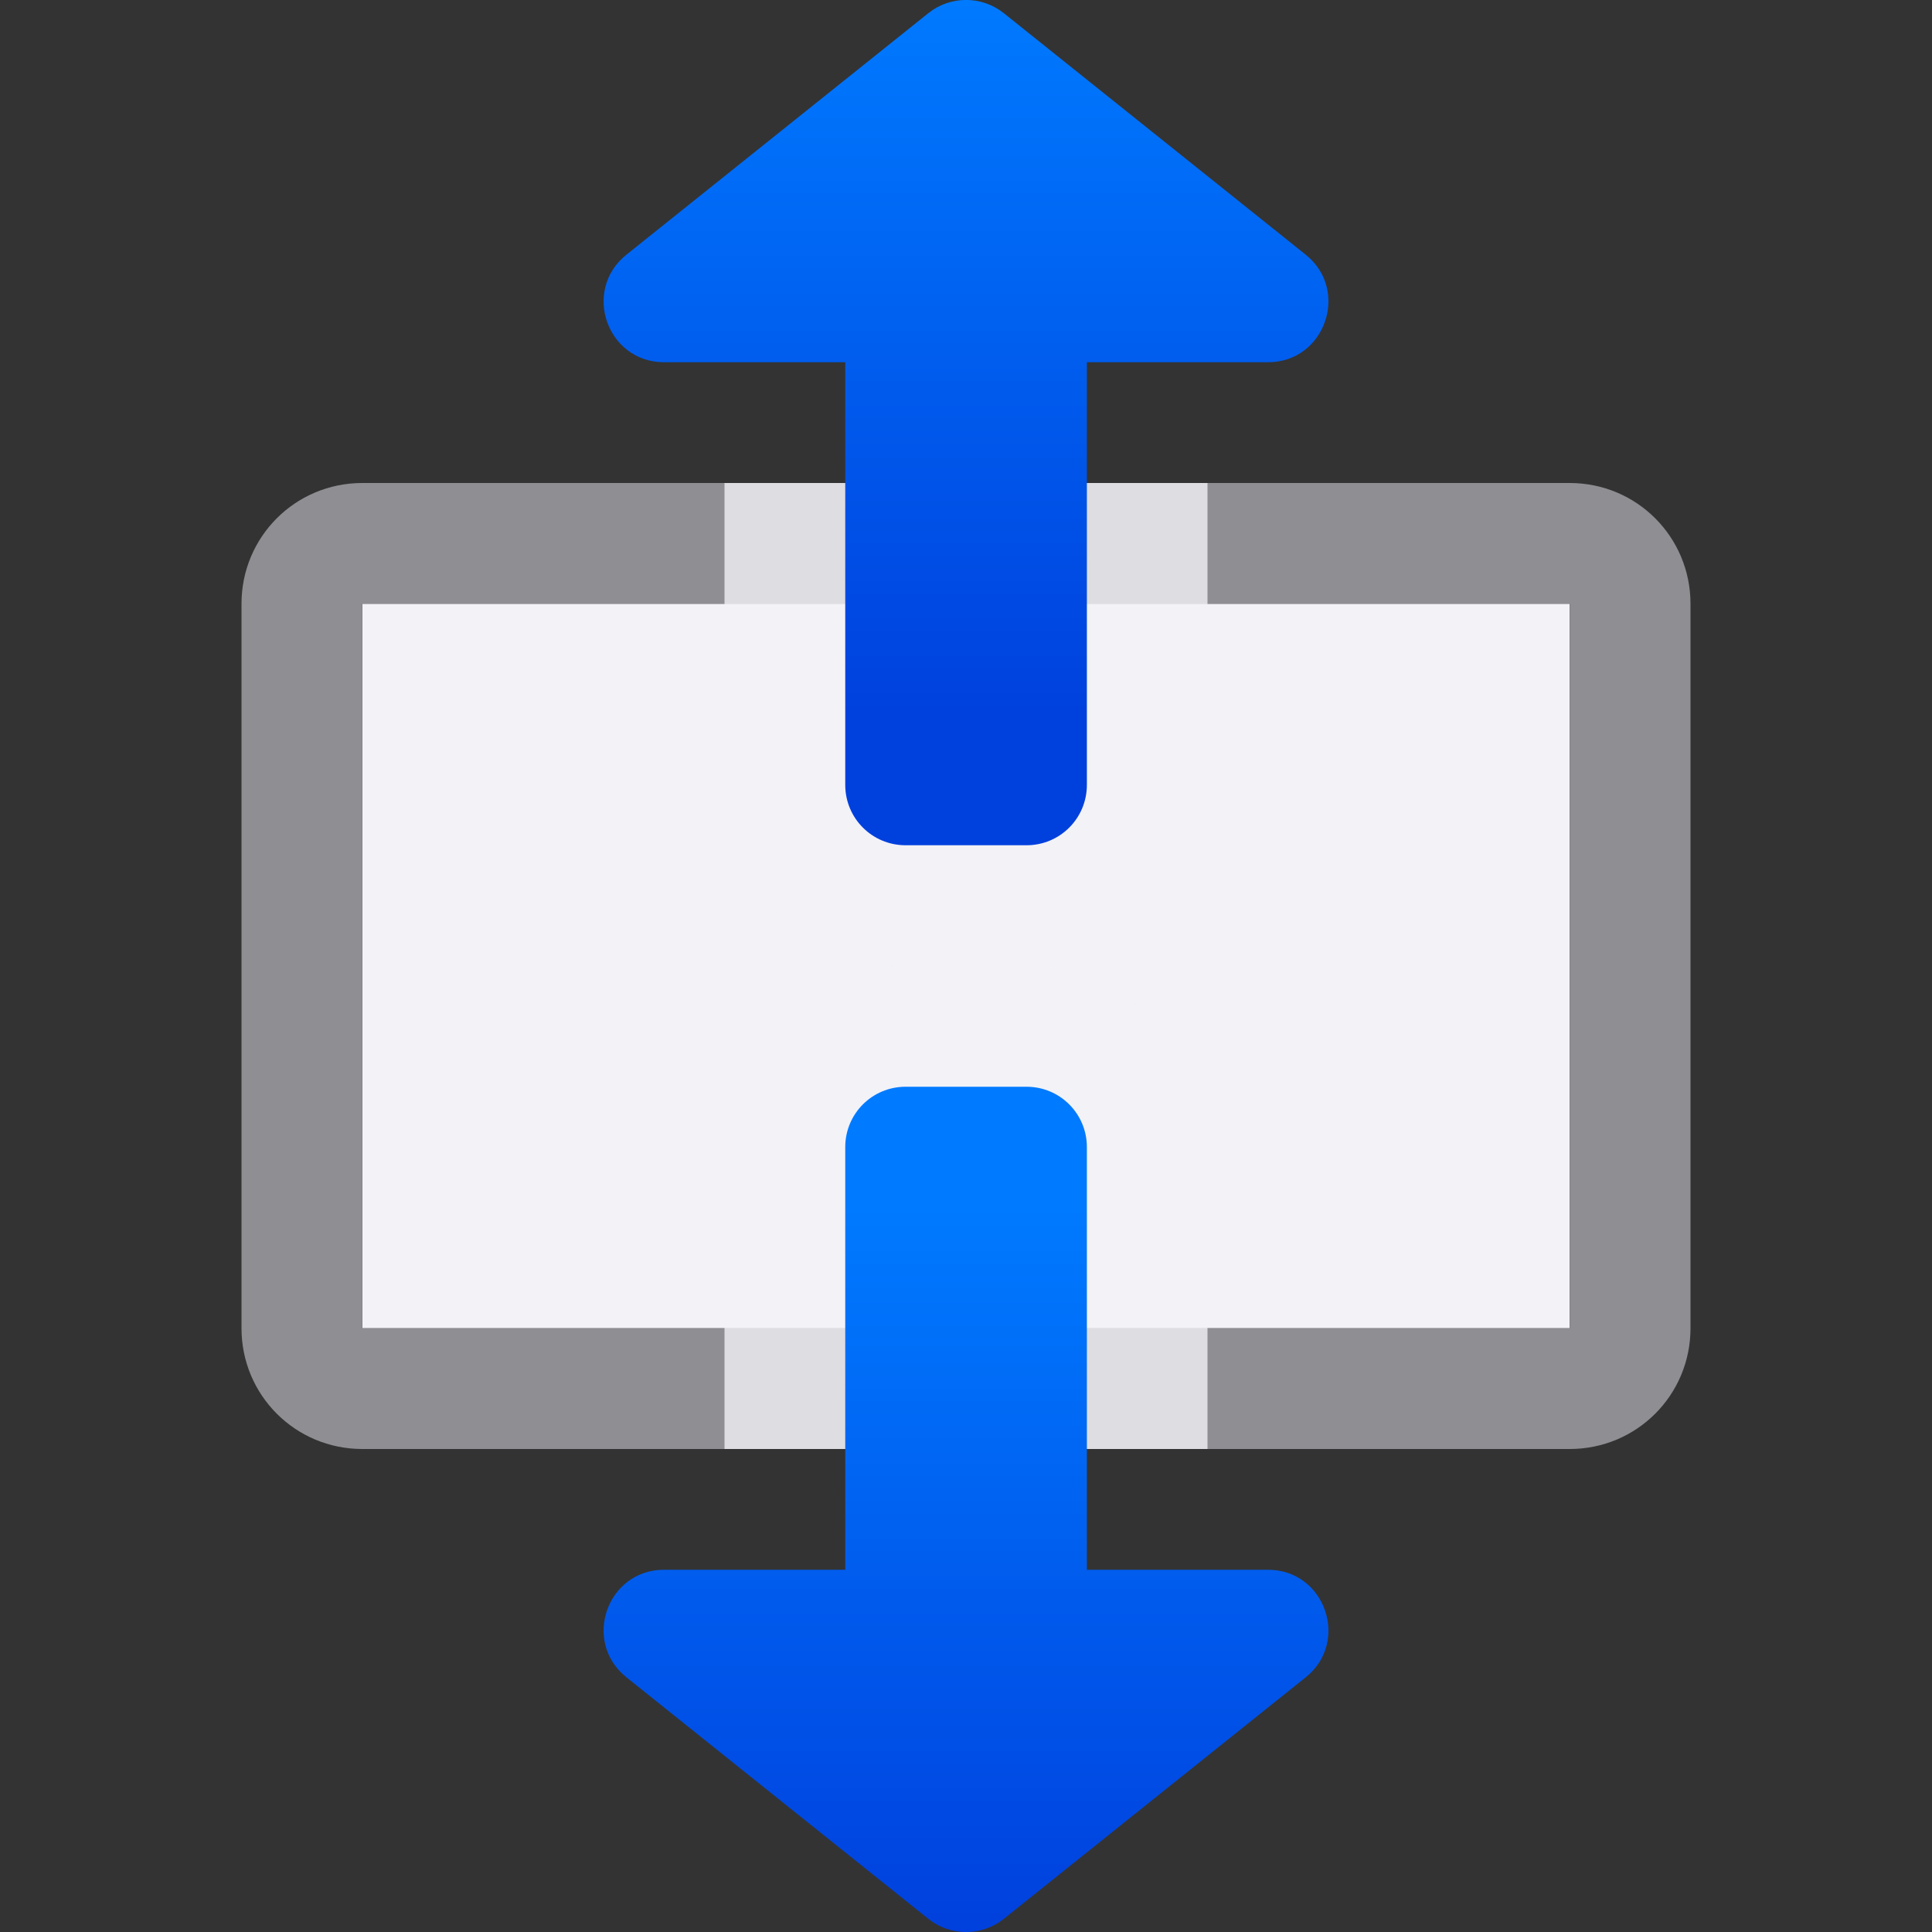 <svg viewBox="0 0 16 16" xmlns="http://www.w3.org/2000/svg" xmlns:xlink="http://www.w3.org/1999/xlink"><rect x="0" y="0" width="16" height="16" fill="#333333" stroke="none"/><linearGradient id="a" gradientTransform="matrix(0 -1 -1 0 41 15)" gradientUnits="userSpaceOnUse" x1="5" x2="16" y1="5" y2="5"><stop offset="0" stop-color="#0040dd"/><stop offset="1" stop-color="#007aff"/></linearGradient><linearGradient id="b" gradientTransform="translate(0 10)" gradientUnits="userSpaceOnUse" x1="8" x2="8" xlink:href="#a" y1="6" y2="0"/><linearGradient id="c" gradientTransform="matrix(1 0 0 -1 0 6)" gradientUnits="userSpaceOnUse" x1="8" x2="8" xlink:href="#a" y1="0" y2="6"/>
/&amp;amp;gt;<path d="m3 5v6h10v-6z" fill="#f2f2f7"/><path d="m3 4c-.554 0-1 .446-1 1v6c0 .554.446 1 1 1h10c.554 0 1-.446 1-1v-6c0-.554-.446-1-1-1zm0 1h10v6h-10z" fill="#8e8e93"/><path d="m6 4v2.5c0 .813.687 1.5 1.5 1.5-.813 0-1.5.687-1.5 1.5v2.5h4v-2.5c0-.813-.687-1.5-1.5-1.5.813 0 1.5-.687 1.5-1.5v-2.5z" fill="#f2f2f7" fill-opacity=".784"/><path d="m7.5 9c-.277 0-.5.223-.5.5v3.5h-1.5c-.473-0-.682.595-.312.891l2.5 2c.183.146.442.146.625 0l2.5-2c.369-.295.16-.891-.312-.891h-1.5v-3.5c0-.277-.223-.5-.5-.5z" fill="url(#b)"/><path d="m7.5 7c-.277 0-.5-.223-.5-.5v-3.5h-1.5c-.473 0-.682-.595-.312-.891l2.5-2c.183-.146.442-.146.625 0l2.5 2c.369.295.16.891-.312.891h-1.5v3.5c0 .277-.223.5-.5.5z" fill="url(#c)"/></svg>